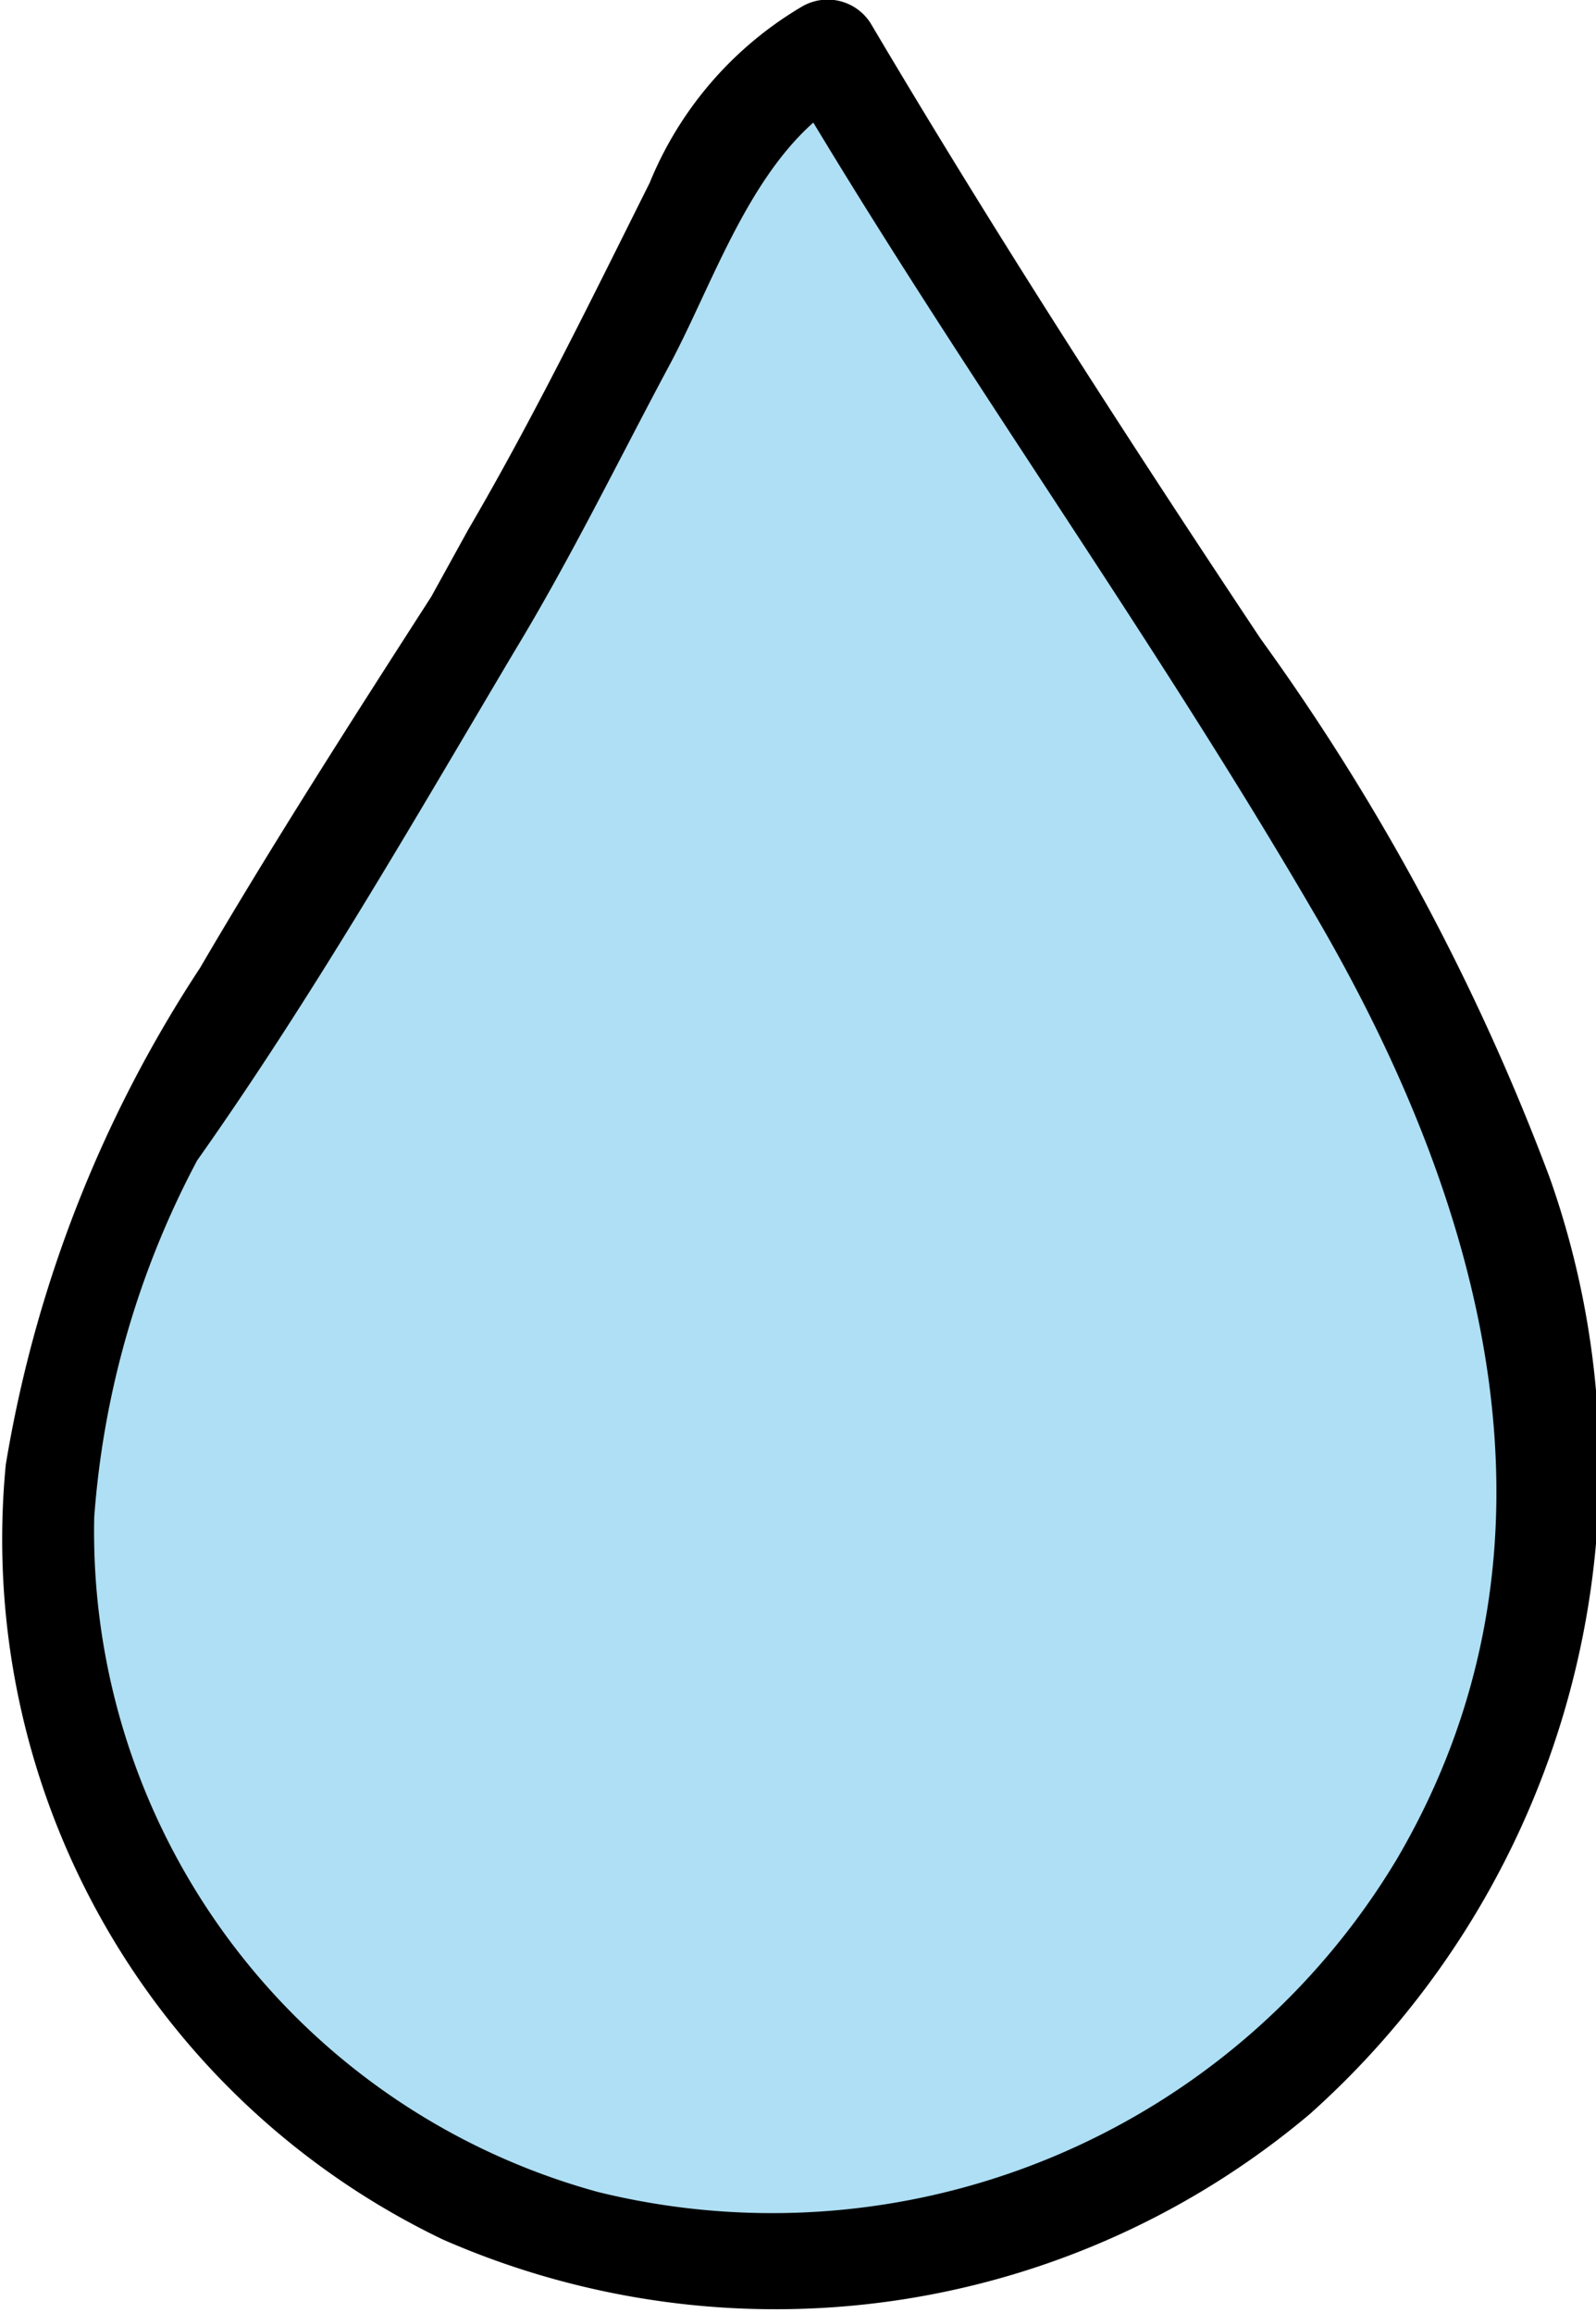 <svg id="레이어_1" data-name="레이어 1" xmlns="http://www.w3.org/2000/svg" viewBox="0 0 27.61 40">
  <defs>
    <style>
      .cls-1 {
        fill: #aedff4;
      }

      .cls-1, .cls-2 {
        fill-rule: evenodd;
      }
    </style>
  </defs>
  <title>1</title>
  <g>
    <path class="cls-1" d="M33,26.21A13,13,0,0,1,20.22,39.4,13,13,0,0,1,7.41,26.21c0-7.29,12.81-25.16,12.81-25.16S33,18.92,33,26.21Z" transform="translate(-6.19 0)"/>
    <path class="cls-1" d="M21,2.43c-1,1-1.89,1.95-2.79,3a18.69,18.69,0,0,0-2.42,3c-.41.72.57,1.38,1.15.84a34.93,34.93,0,0,0,2.45-3c.83-1,1.69-1.95,2.56-2.89A.66.66,0,0,0,21,2.43Z" transform="translate(-6.19 0)"/>
    <path class="cls-1" d="M22.44,4.63q-3.39,3.5-6.77,7c-2,2.09-4.44,4.11-6,6.55-.41.64.47,1.51,1.09,1,2.33-1.76,4.17-4.3,6.12-6.47l6.5-7.25C23.86,4.89,23,4.05,22.44,4.63Z" transform="translate(-6.19 0)"/>
    <path class="cls-1" d="M24.16,7.68C21.22,10.84,18.26,14,15.23,17c-2.69,2.72-6.05,5.28-8.14,8.49-.41.62.43,1.36,1,1,3.2-2.09,5.72-5.53,8.3-8.34q4.38-4.75,8.65-9.62C25.59,7.94,24.71,7.09,24.16,7.68Z" transform="translate(-6.19 0)"/>
    <path class="cls-1" d="M26.35,10.05c-6,6.55-12.86,12.89-18.19,20a.66.66,0,0,0,1,.91c6.56-6,12.17-13.45,18.06-20.13C27.68,10.3,26.86,9.51,26.35,10.05Z" transform="translate(-6.19 0)"/>
    <path class="cls-1" d="M28,13.76C21.88,20.23,15.21,26.58,9.83,33.64a.72.72,0,0,0,1,1c6.38-6.2,12-13.43,18-20C29.36,14,28.49,13.19,28,13.76Z" transform="translate(-6.19 0)"/>
    <path class="cls-1" d="M29.86,16.62C24.16,23.3,18.18,29.68,12.09,36c-.7.73.44,1.82,1.16,1.09,6.15-6.24,11.91-12.88,17.47-19.66C31.2,16.85,30.36,16,29.86,16.62Z" transform="translate(-6.19 0)"/>
    <path class="cls-1" d="M31.45,19.56c-5.08,6-10.75,11.57-15.79,17.63a.71.71,0,0,0,1,1c5.77-5.26,10.7-11.76,15.52-17.88C32.63,19.76,31.89,19,31.45,19.56Z" transform="translate(-6.19 0)"/>
    <path class="cls-1" d="M32.32,23c-3.85,5.32-8.1,10.22-12.44,15.13-.67.76.44,1.83,1.14,1.09A135.77,135.77,0,0,0,33.38,23.61C33.82,23,32.77,22.4,32.32,23Z" transform="translate(-6.19 0)"/>
    <path class="cls-1" d="M32.51,27.41c-1.31,1.84-2.67,3.64-4.06,5.42A37,37,0,0,0,25,37.31c-.35.62.46,1.13,1,.7a31.71,31.71,0,0,0,4.08-5.13c1.18-1.61,2.33-3.25,3.46-4.9C34,27.35,32.94,26.81,32.51,27.41Z" transform="translate(-6.19 0)"/>
    <path class="cls-2" d="M33,20.37a39.59,39.59,0,0,0-5-9.32C25.67,7.55,23.38,4,21.25.4A.88.88,0,0,0,20.07.11a6.3,6.3,0,0,0-2.64,3.05c-1,2-2,4.05-3.14,6l-.64,1.16c-1.37,2.13-2.73,4.25-4,6.42a22.21,22.21,0,0,0-3.36,8.59,13.43,13.43,0,0,0,7.56,13.4,14.34,14.34,0,0,0,15-2.17A15,15,0,0,0,33,20.37ZM30.35,32.16a12.6,12.6,0,0,1-13.81,5.75A11.84,11.84,0,0,1,7.82,26.24,15.56,15.56,0,0,1,9.6,20.07c2-2.83,3.73-5.84,5.48-8.79,1-1.65,1.83-3.36,2.71-5,.7-1.32,1.3-3.12,2.47-4.16,2.78,4.61,5.94,9,8.65,13.65C31.87,20.81,33.54,26.73,30.35,32.16Z" transform="translate(-6.19 0)"/>
  </g>
</svg>
